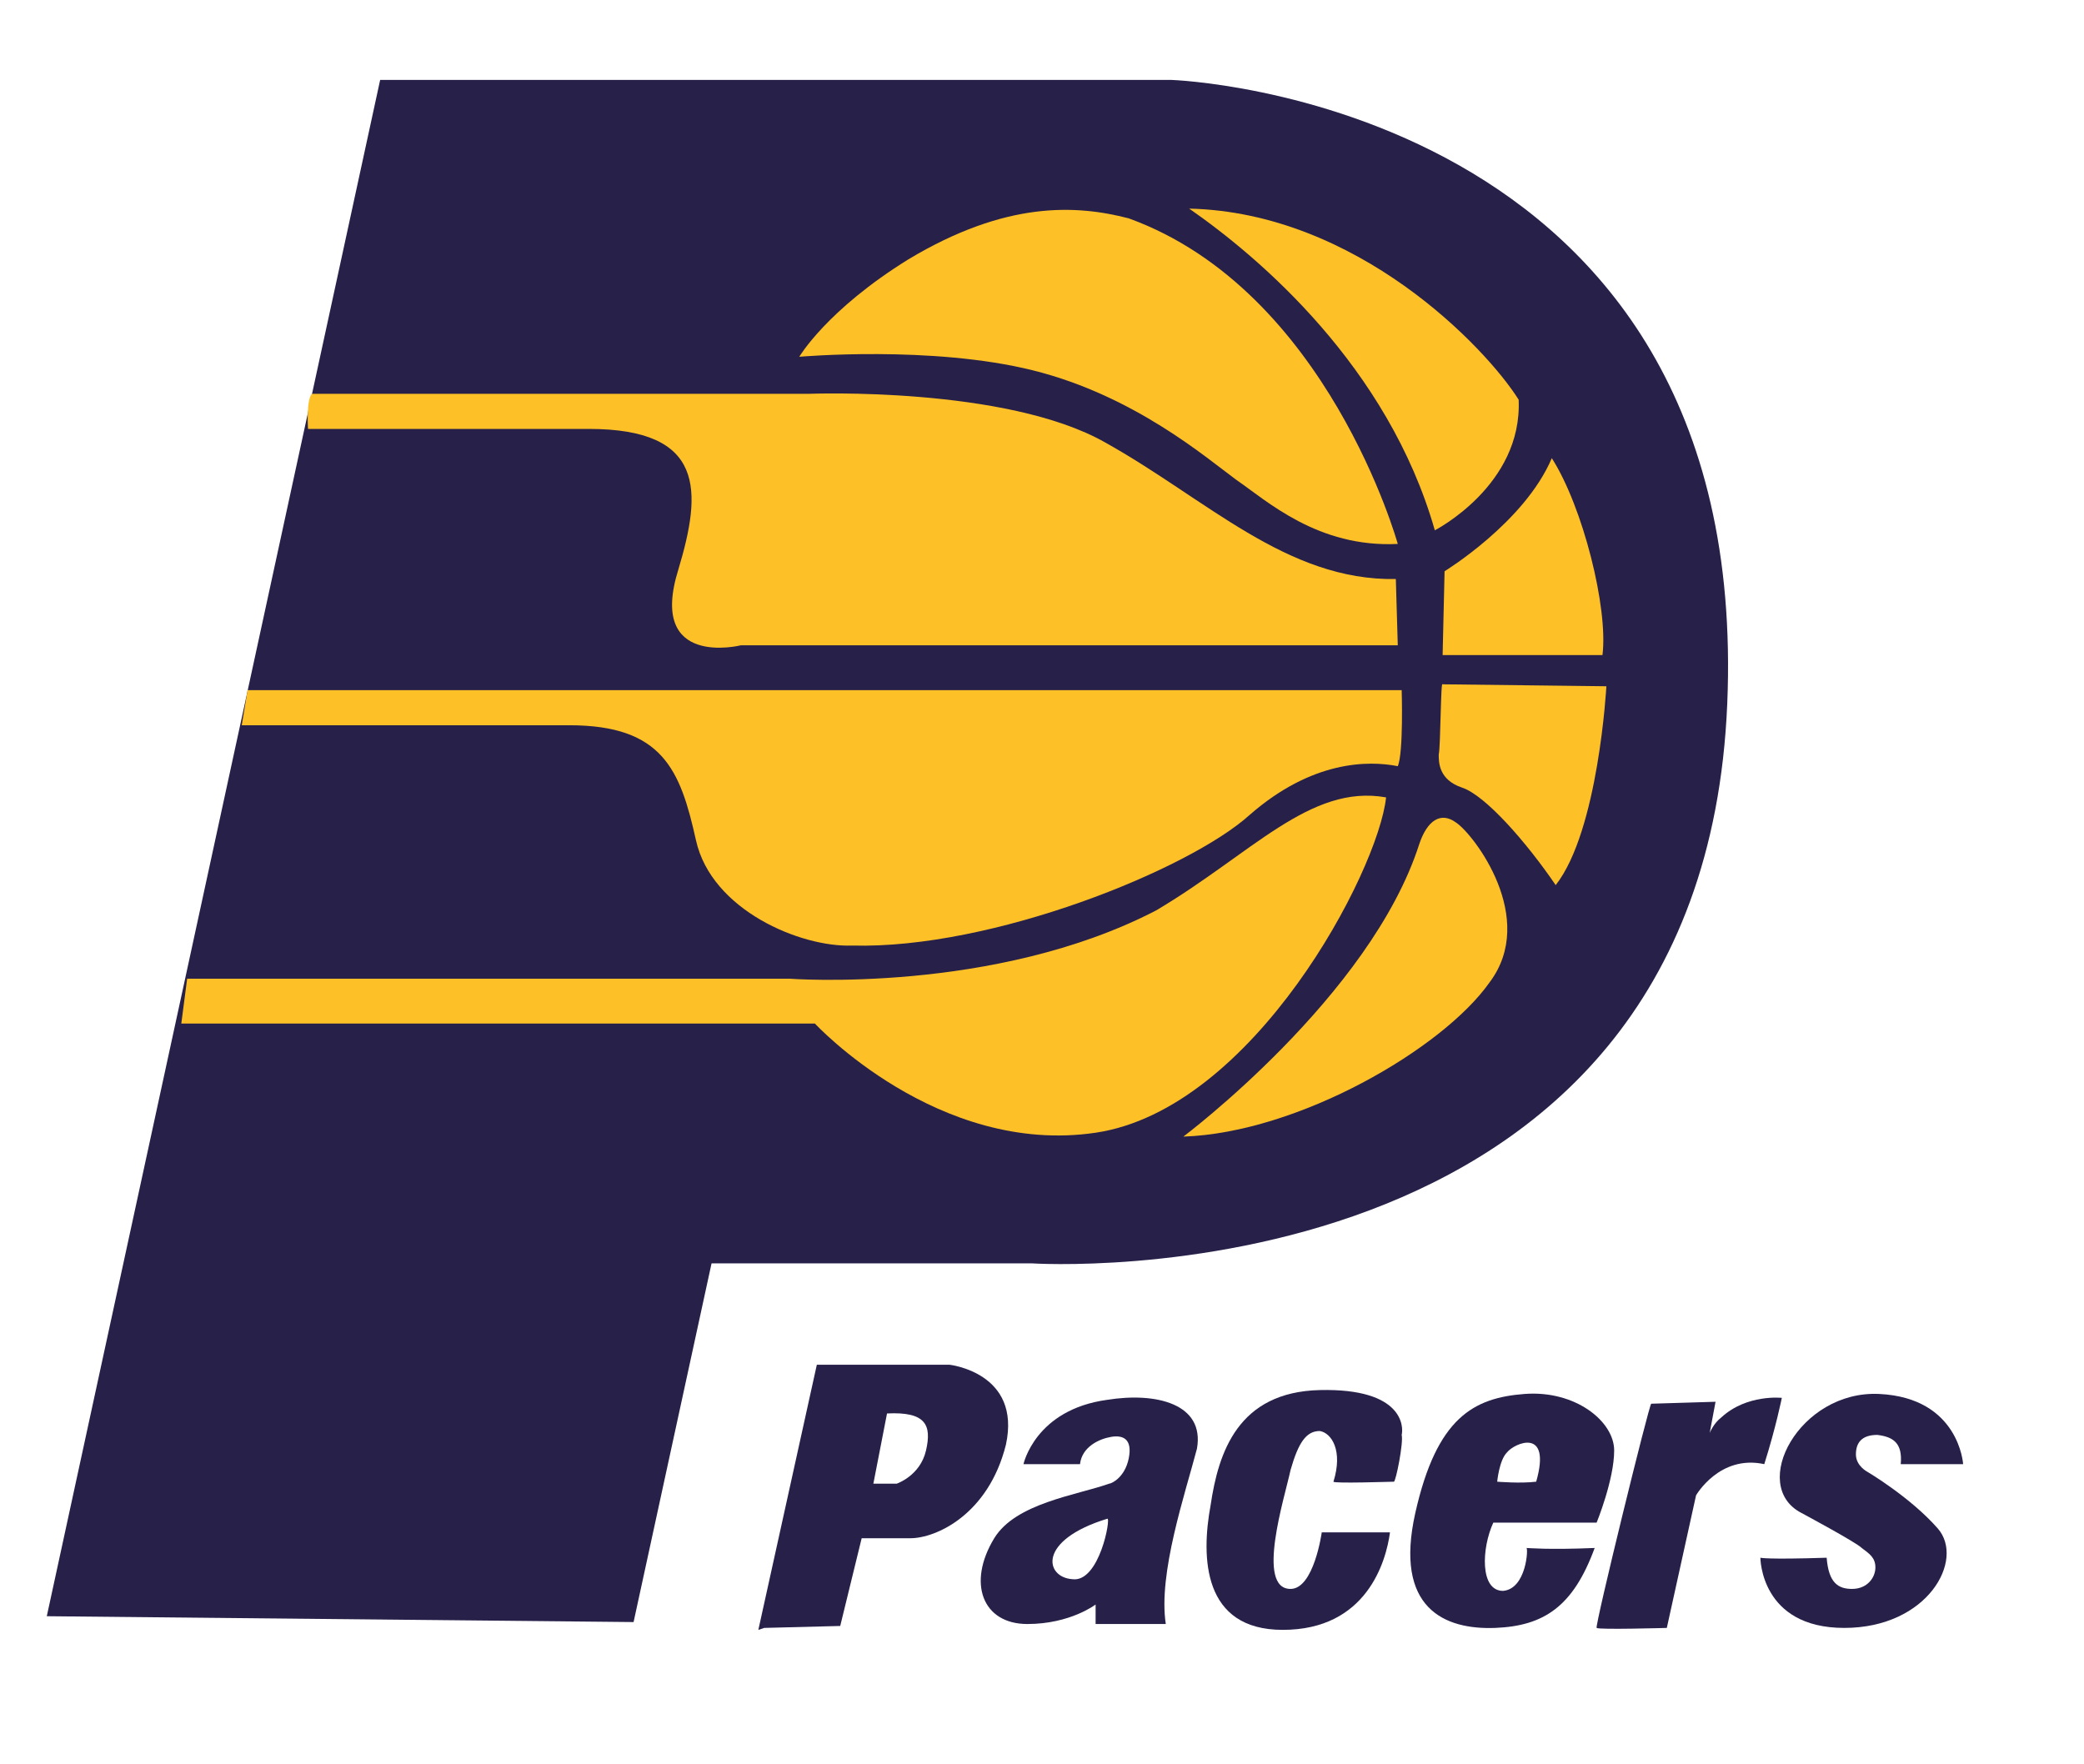 <?xml version="1.0" encoding="utf-8"?>
<!-- Generator: Adobe Illustrator 23.0.1, SVG Export Plug-In . SVG Version: 6.00 Build 0)  -->
<svg version="1.1" id="Capa_1" xmlns="http://www.w3.org/2000/svg" xmlns:xlink="http://www.w3.org/1999/xlink" x="0px" y="0px"
	 viewBox="0 0 106.9 90.5" style="enable-background:new 0 0 106.9 90.5;" xml:space="preserve">
<style type="text/css">
	.st0{fill:#175384;}
	.st1{fill:#A0A5AA;}
	.st2{fill:#0B040C;}
	.st3{fill:#FFC727;}
	.st4{fill:#F0545B;}
	.st5{fill:#FFFFFF;}
	.st6{fill:#00A855;}
	.st7{fill:#B4C4C9;}
	.st8{fill:#221A21;}
	.st9{fill:#EF3A47;}
	.st10{fill:url(#SVGID_1_);}
	.st11{fill:url(#SVGID_2_);}
	.st12{fill:url(#SVGID_3_);}
	.st13{fill:url(#SVGID_4_);}
	.st14{fill:url(#SVGID_5_);}
	.st15{fill:url(#SVGID_6_);}
	.st16{fill:url(#SVGID_7_);}
	.st17{fill:url(#SVGID_8_);}
	.st18{fill:url(#SVGID_9_);}
	.st19{fill:url(#SVGID_10_);}
	.st20{fill:url(#SVGID_11_);}
	.st21{fill:url(#SVGID_12_);}
	.st22{fill:#313564;}
	.st23{fill:#F04B41;stroke:#FFFFFF;stroke-width:2.154;stroke-linecap:round;stroke-linejoin:round;stroke-miterlimit:10;}
	.st24{fill:#007FBA;stroke:#FFFFFF;stroke-width:2.154;stroke-linecap:round;stroke-linejoin:round;stroke-miterlimit:10;}
	.st25{fill:#313564;stroke:#FFFFFF;stroke-width:2.154;stroke-linecap:round;stroke-linejoin:round;stroke-miterlimit:10;}
	.st26{fill:#FFFFFF;stroke:#FFFFFF;stroke-width:2.154;stroke-linecap:round;stroke-linejoin:round;stroke-miterlimit:10;}
	.st27{clip-path:url(#SVGID_14_);}
	.st28{fill:#FBAC36;stroke:#FFFFFF;stroke-width:2.154;stroke-linecap:round;stroke-linejoin:round;stroke-miterlimit:10;}
	.st29{fill:#F04B41;}
	.st30{fill:#007FBA;}
	.st31{clip-path:url(#SVGID_16_);}
	.st32{fill:#FBAC36;}
	.st33{fill:#2C2F61;}
	.st34{fill:#B7B9BA;}
	.st35{fill:#EF3748;}
	.st36{fill:#8999AC;}
	.st37{fill:#2B2F61;}
	.st38{fill:#EE2C45;}
	.st39{fill:#101624;}
	.st40{fill:#59707A;}
	.st41{fill:#4A3285;}
	.st42{fill:#F79230;}
	.st43{fill:#F15733;}
	.st44{fill:#D7303F;}
	.st45{fill:#FAA832;}
	.st46{fill:#1F1721;}
	.st47{fill:#5F3188;}
	.st48{fill:#EE243D;}
	.st49{fill:#1F4BA0;}
	.st50{fill:#244789;}
	.st51{fill:#FBAE2E;}
	.st52{fill:#006991;}
	.st53{fill:#F9A01B;stroke:#FFFFFF;stroke-width:0.447;stroke-miterlimit:10;}
	.st54{fill:#FAA533;}
	.st55{fill:#0092BC;}
	.st56{fill:#15182C;}
	.st57{fill:#3E419A;}
	.st58{fill:#101721;}
	.st59{fill:#ADA3A5;}
	.st60{fill:#9CA7AC;}
	.st61{clip-path:url(#SVGID_18_);}
	.st62{clip-path:url(#SVGID_20_);}
	.st63{fill:#F3FAF7;}
	.st64{fill:#2D2F63;}
	.st65{fill:#FAA819;}
	.st66{fill:#FEF6FA;}
	.st67{fill:#004F30;}
	.st68{fill:#A2C7D3;}
	.st69{fill:#EE2E55;}
	.st70{fill:#32366E;}
	.st71{fill:#00ADDC;}
	.st72{fill:#FFFFFF;stroke:#00ACD0;stroke-width:0.291;stroke-miterlimit:10;}
	.st73{fill:#FFFFFF;stroke:#00ACD0;stroke-width:0.297;stroke-miterlimit:10;}
	.st74{fill:#450000;}
	.st75{fill:#EE224A;}
	.st76{fill:#0064A5;}
	.st77{fill:#F47736;}
	.st78{fill:#B5BCBF;}
	.st79{fill:#F47B35;}
	.st80{fill:#EE2B52;}
	.st81{fill:#0C060E;}
	.st82{fill:#B58D49;}
	.st83{fill:#C9BBCB;}
	.st84{fill:#BA924C;}
	.st85{fill:#006BAF;}
	.st86{fill:#B3C5CB;}
	.st87{fill:#898C89;}
	.st88{fill:#2E2C61;}
	.st89{fill:#C3C5BD;}
	.st90{fill:#C4D2D9;}
	.st91{fill:#EE284D;}
	.st92{fill:#161212;}
	.st93{fill:#EE274E;}
	.st94{fill:#A2A7AA;}
	.st95{fill:#A6AAAC;}
	.st96{fill:#A1A2AB;}
	.st97{fill:#110B13;}
	.st98{fill:#AFC1C6;}
	.st99{fill:#0067AD;}
	.st100{fill:#FBFBFB;}
	.st101{fill:#0065AF;}
	.st102{fill:#121A26;}
	.st103{fill:#008D4C;}
	.st104{fill:#B43A3D;}
	.st105{fill:#111623;}
	.st106{fill:#AB9048;}
	.st107{fill:#F8A174;}
	.st108{fill:#120B19;}
	.st109{fill:#C59751;}
	.st110{fill:#B33638;}
	.st111{fill:#009154;}
	.st112{fill:#1C2026;}
	.st113{fill:#EE2844;}
	.st114{fill:#30385F;}
	.st115{fill:#3A84B1;}
	.st116{fill:#A3C5D7;}
	.st117{fill:#F9A039;}
	.st118{fill:#B0BEC0;}
	.st119{fill:#231D46;}
	.st120{fill:#FDB840;}
	.st121{fill:#CD2C32;}
	.st122{fill:#272049;}
	.st123{fill:#FEC027;}
	.st124{fill:#ADC7C6;}
	.st125{fill:#014429;}
	.st126{fill:#DF2539;}
	.st127{fill:#F57E30;}
	.st128{fill:#ED1942;}
	.st129{fill:#FEF9FB;}
	.st130{fill:#0065AA;}
	.st131{fill:#A6B5B8;}
	.st132{fill:#0B040C;stroke:#0B040C;stroke-width:0.272;stroke-miterlimit:10;}
	.st133{fill:#F7F9FD;}
	.st134{fill:none;stroke:#EBF2CC;stroke-width:0.297;stroke-miterlimit:10;}
	.st135{fill:#48484A;}
	.st136{opacity:0.2;}
	.st137{fill:#EE2E3B;}
	.st138{fill:#005BA6;}
	.st139{fill:#737577;}
	.st140{fill:#A1A0A5;}
	.st141{fill:#272360;}
	.st142{fill:#FAFAFB;}
	.st143{fill:#058BA6;}
	.st144{fill:#DEDBE7;}
	.st145{fill:#B2965B;}
	.st146{fill:#1B305B;}
	.st147{fill:#F9F9FA;}
	.st148{fill:#E12039;}
	.st149{fill:#FEF4F4;}
</style>
<g>
	<path class="st122" d="M2.4,82.9L19.5,4.1h40.6c0,0,29.8,1,28.5,32c-1.3,31-35.7,28.7-35.7,28.7H36.5l-4,18.4L2.4,82.9z"/>
	<g>
		<path class="st123" d="M16,20.2h25.5c0,0,10.1-0.4,15.2,2.5c5.2,2.9,9.3,7.1,14.9,7c0.1,3.4,0.1,3.4,0.1,3.4H38
			c0,0-4.8,1.2-3.2-3.9c1.2-4,1.4-7.2-4.6-7.2c-6.1,0-14.4,0-14.4,0S15.7,20.5,16,20.2z"/>
		<path class="st123" d="M12.7,35.4h59.2c0,0,0.1,3.2-0.2,3.9c-1.5-0.3-4.4-0.3-7.6,2.5c-3.1,2.8-13.2,6.9-20.4,6.7
			c-2.6,0.1-7.2-1.8-8-5.4c-0.8-3.6-1.7-5.9-6.5-5.9c-4.8,0-16.8,0-16.8,0L12.7,35.4z"/>
		<path class="st123" d="M9.6,50.2h30.9c0,0,10.5,0.8,18.8-3.5c4.9-2.9,7.9-6.5,11.8-5.8c-0.4,3.8-6.8,16-14.9,17.2
			c-8.1,1.2-14.4-5.6-14.4-5.6H9.3L9.6,50.2z"/>
		<path class="st123" d="M60.7,58.3c0,0,9.6-7.2,12.1-15c0.4-1.2,1.1-1.7,1.9-1.1c0.9,0.6,4.2,4.9,1.7,8.2
			C74,53.8,66.6,58.1,60.7,58.3z"/>
		<path class="st123" d="M74.1,29.3c0,0,4.1-2.5,5.5-5.8c1.6,2.5,2.9,7.7,2.6,10.1c-3.9,0-8.2,0-8.2,0L74.1,29.3z"/>
		<path class="st123" d="M74,35.1l8.4,0.1c0,0-0.4,7.4-2.6,10.2c-1.5-2.2-3.6-4.6-4.8-5c-1.2-0.4-1.2-1.3-1.2-1.7
			C73.9,38.3,73.9,34.8,74,35.1z"/>
		<path class="st123" d="M73.6,27.2c0,0,4.5-2.3,4.3-6.7c-1.7-2.7-8.3-9.6-16.9-9.8C64.6,13.2,71.2,18.8,73.6,27.2z"/>
		<path class="st123" d="M71.7,27.9c0,0-3.6-13-13.8-16.7c-2.7-0.7-6.3-0.9-11.3,2.1c-4.2,2.6-5.6,5-5.6,5s6.8-0.6,12,0.7
			c5.2,1.3,8.9,4.5,10.4,5.6C65,25.7,67.6,28.1,71.7,27.9z"/>
	</g>
	<g>
		<path class="st122" d="M48.7,70h-6.8l-3,13.6l0.3-0.1l3.9-0.1l1.1-4.5c0,0,1.2,0,2.5,0s4-1.2,4.9-4.8C52.4,70.4,48.7,70,48.7,70z
			 M47.5,74.4c-0.3,1.3-1.5,1.7-1.5,1.7h-1.2l0.7-3.6C47.5,72.4,47.8,73.1,47.5,74.4z"/>
		<path class="st122" d="M56.8,71.8c-3.7,0.5-4.3,3.3-4.3,3.3s2.2,0,2.9,0c0.1-0.9,1-1.3,1.6-1.4c0.6-0.1,1.1,0.1,0.9,1.1
			c-0.2,1-0.9,1.3-1,1.3c-1.7,0.6-4.8,1-5.9,2.8c-1.4,2.3-0.6,4.4,1.7,4.4c2.2,0,3.5-1,3.5-1v1c0,0,1.7,0,3.6,0
			c-0.4-2.6,1-6.7,1.6-9C61.8,72,59.3,71.4,56.8,71.8z M55,81c-1.4-0.1-1.8-2,1.8-3.1C57,77.8,56.4,81.2,55,81z"/>
		<path class="st122" d="M67.7,71.3c-4.2,0.1-5.2,3.2-5.6,5.9c-0.5,2.7-0.4,6.4,3.7,6.4c4.3,0,5.3-3.5,5.5-5h-3.5
			c0,0-0.4,2.9-1.6,2.9c-1.8,0-0.3-4.7,0-6.1c0.4-1.4,0.8-2,1.5-2c0.6,0.1,1.2,1,0.7,2.6c0,0.1,3,0,3.1,0c0.1,0,0.5-2,0.4-2.4
			C72,73.2,72,71.2,67.7,71.3z"/>
		<path class="st122" d="M78.1,79.5C78.1,79.5,78.1,79.5,78.1,79.5C78.1,79.5,78.1,79.5,78.1,79.5z"/>
		<path class="st122" d="M81.9,78.1c0,0,0.9-2.2,0.9-3.7c0-1.5-2-3.1-4.6-2.9c-2.6,0.2-4.5,1.2-5.6,6.1c-1.1,4.9,1.5,6,4.1,5.9
			c2.5-0.1,4-1.1,5.1-4.1c-2.4,0.1-3.4,0-3.5,0c0.1,0,0,2.1-1.2,2.2c-1.2,0-1.1-2.2-0.5-3.5H81.9z M77.3,74.5
			c0.4-0.5,2.3-1.3,1.5,1.5c-0.8,0.1-2,0-2,0S76.9,74.9,77.3,74.5z"/>
		<path class="st122" d="M91.4,71.7c0,0-1.8-0.2-3.1,1c-0.4,0.3-0.6,0.8-0.6,0.8l0.3-1.6l-3.3,0.1c-0.1,0-2.9,11.4-2.8,11.5
			c0.1,0.1,3.6,0,3.6,0l1.5-6.8c0,0,1.2-2.1,3.5-1.6C91.1,73.2,91.4,71.7,91.4,71.7z"/>
		<path class="st122" d="M95.8,75.5c0,0-0.6-0.3-0.6-0.9c0-0.6,0.3-1,1.1-1c0.8,0.1,1.3,0.4,1.2,1.5h3.2c0,0-0.2-3.4-4.3-3.6
			c-4.1-0.2-6.7,4.7-4,6.1c0,0,2.8,1.5,3.1,1.8c0.4,0.3,0.7,0.5,0.7,1c0,0.5-0.4,1.1-1.2,1.1c-0.7,0-1.2-0.3-1.3-1.6
			c-3.1,0.1-3.4,0-3.4,0s0,3.6,4.3,3.6c4.3,0,6.2-3.5,4.8-5.1C98,76.8,95.8,75.5,95.8,75.5z"/>
	</g>
</g>
</svg>

